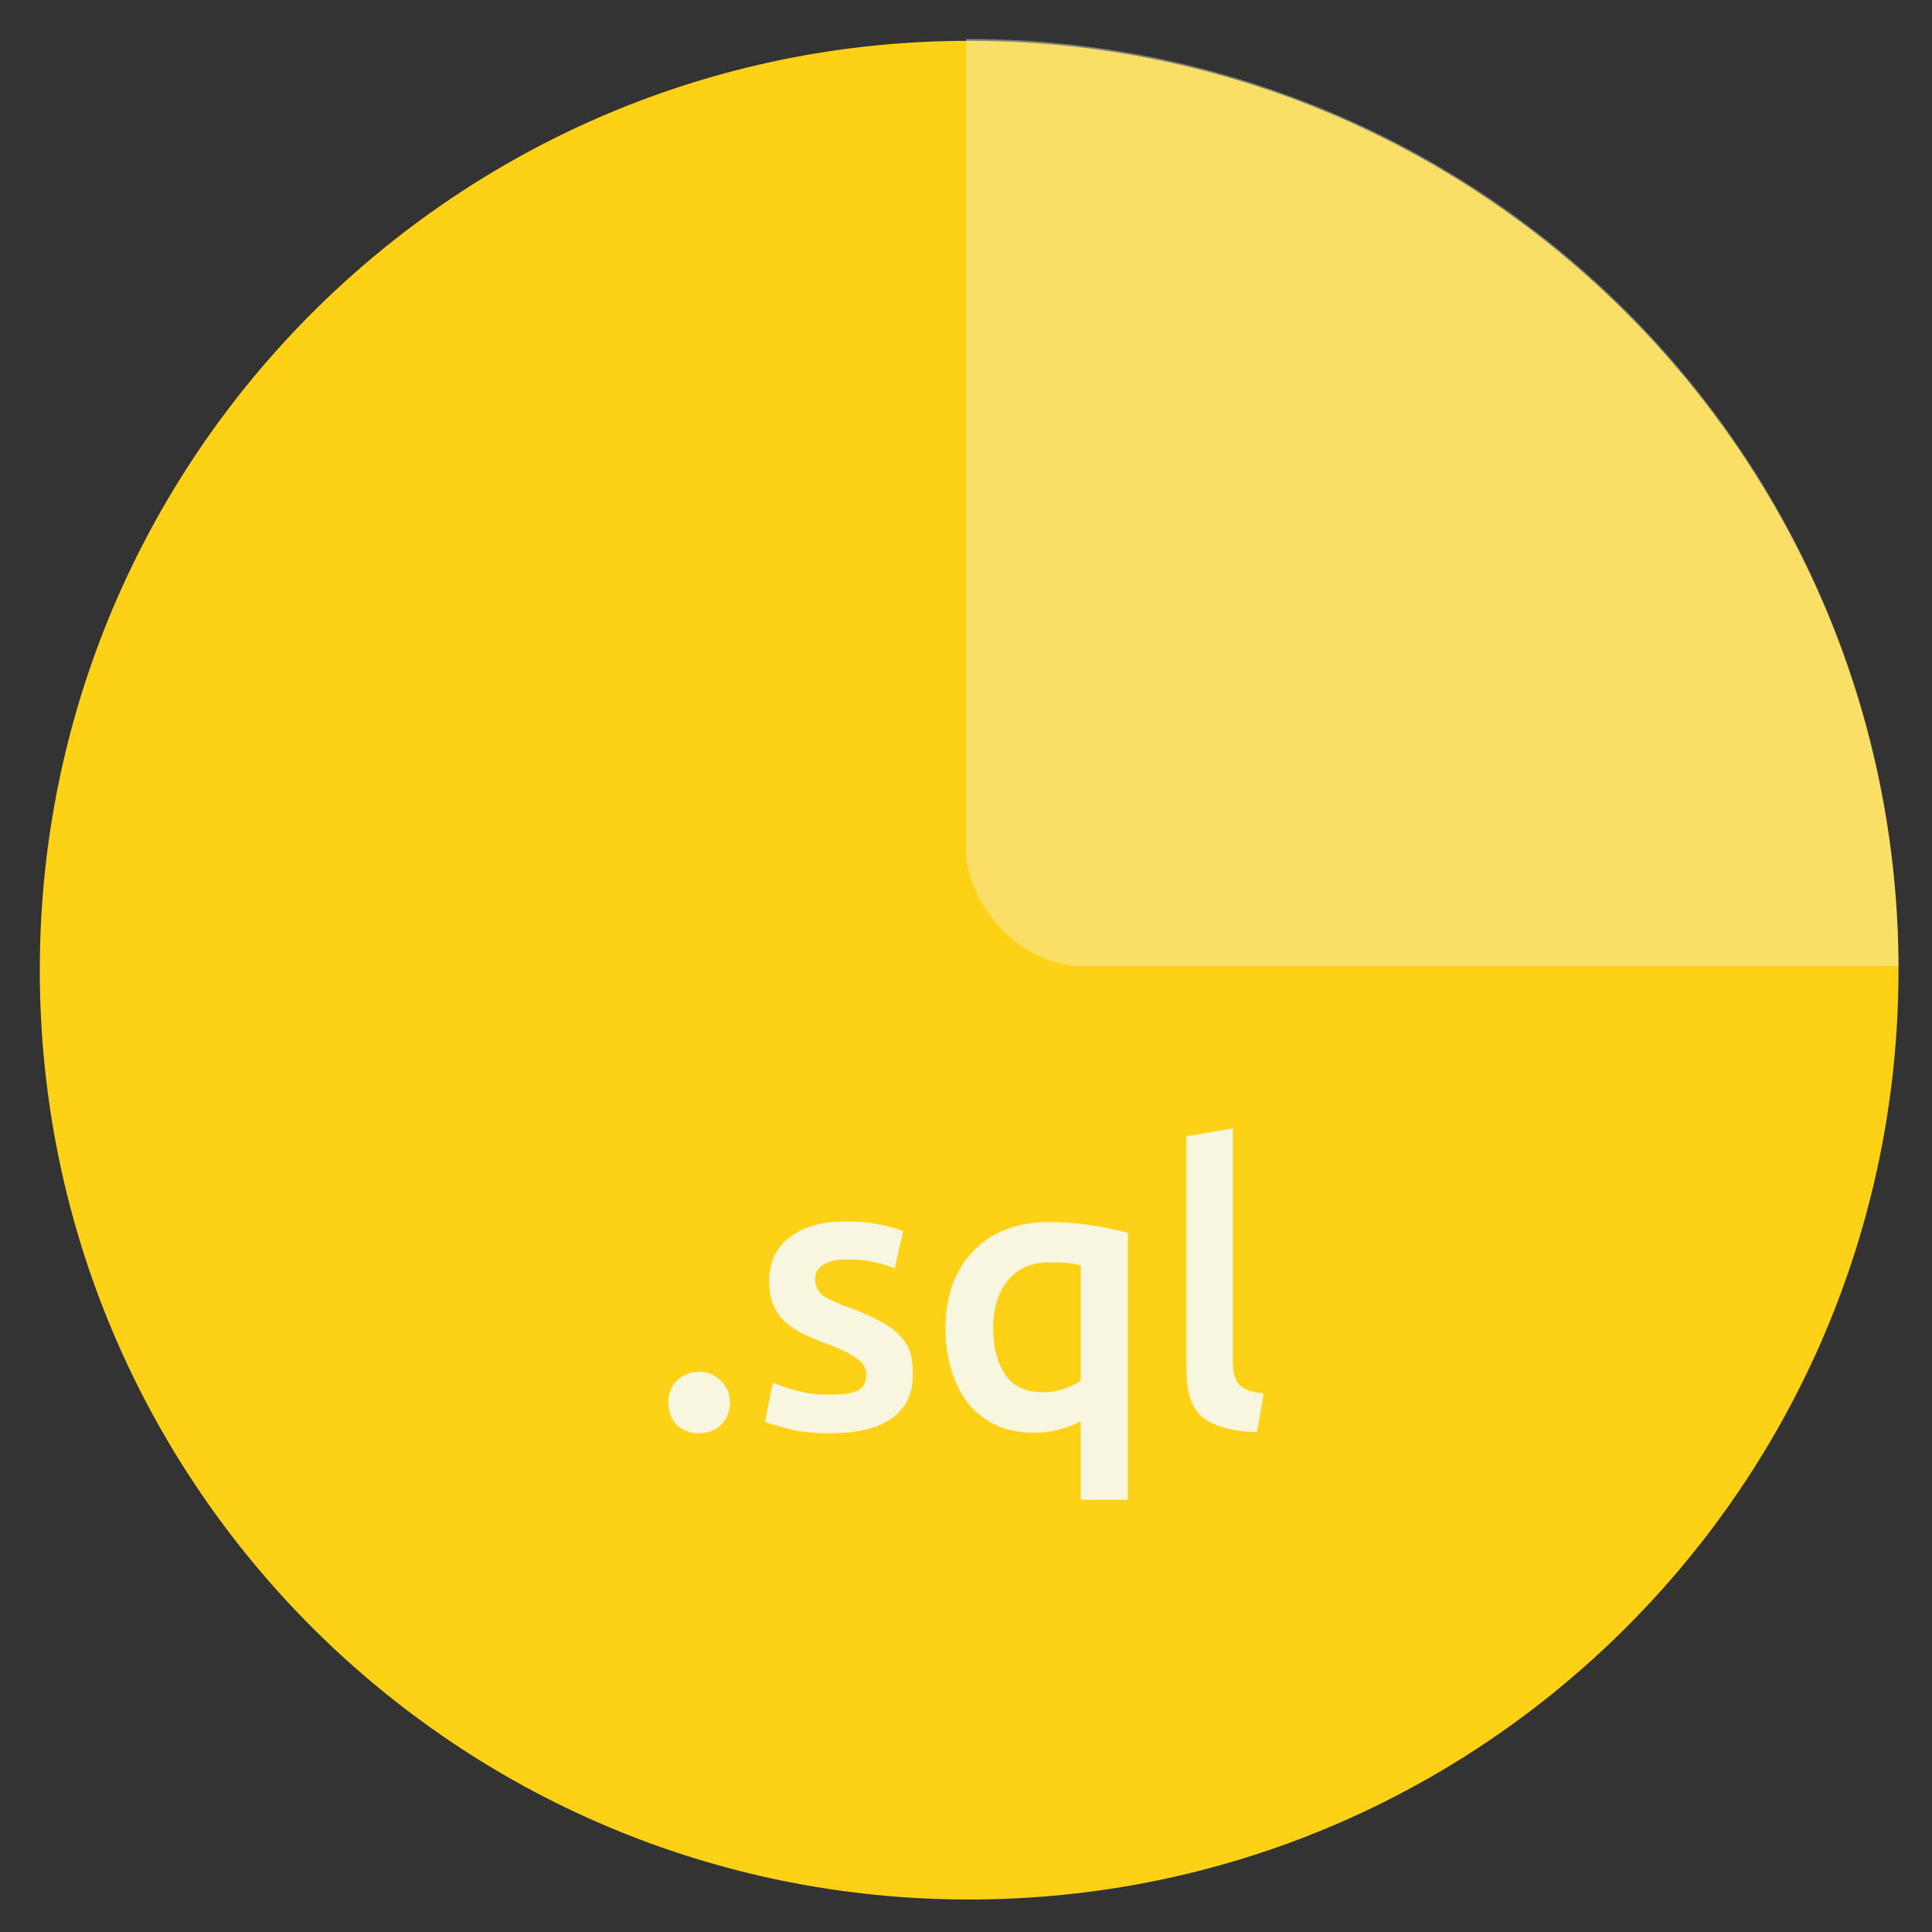 <?xml version="1.0" encoding="UTF-8" standalone="no"?>
<svg xmlns:dc="http://purl.org/dc/elements/1.1/" xmlns:cc="http://creativecommons.org/ns#" xmlns:rdf="http://www.w3.org/1999/02/22-rdf-syntax-ns#" xmlns:svg="http://www.w3.org/2000/svg" xmlns="http://www.w3.org/2000/svg" xmlns:sodipodi="http://sodipodi.sourceforge.net/DTD/sodipodi-0.dtd" xmlns:inkscape="http://www.inkscape.org/namespaces/inkscape" width="100" height="100" id="svg2" version="1.1" inkscape:version="0.48.4 r9939" sodipodi:docname="sql_file_format.svg">
  <rect width="100%" height="100%" fill="#333333" stroke="none"/>
  <defs id="defs4">
    <clipPath clipPathUnits="userSpaceOnUse" id="clipPath3789">
      <path transform="matrix(0.184,0,0,0.183,190.372,664.377)" d="m 674.286,549.505 a 261.429,262.857 0 1 1 -522.857,0 261.429,262.857 0 1 1 522.857,0 z" sodipodi:ry="262.85715" sodipodi:rx="261.42856" sodipodi:cy="549.50507" sodipodi:cx="412.85715" id="path3791" style="fill:#f29f4a;fill-opacity:1;stroke:none" sodipodi:type="arc"/>
    </clipPath>
  </defs>
  <sodipodi:namedview id="base" pagecolor="#ffffff" bordercolor="#666666" borderopacity="1.0" inkscape:pageopacity="0.0" inkscape:pageshadow="2" inkscape:zoom="2.8" inkscape:cx="-70.714286" inkscape:cy="43.114937" inkscape:document-units="px" inkscape:current-layer="layer1" showgrid="false" inkscape:window-width="1366" inkscape:window-height="705" inkscape:window-x="0" inkscape:window-y="26" inkscape:window-maximized="1"/>
  
  <g inkscape:label="Layer 1" inkscape:groupmode="layer" id="layer1" transform="translate(0,-952.362)">
    <path sodipodi:type="arc" style="fill:#fcd116;fill-opacity:1;stroke:none" id="path2985" sodipodi:cx="412.85715" sodipodi:cy="549.50507" sodipodi:rx="261.42856" sodipodi:ry="262.85715" d="m 674.286,549.505 c 0,145.172 -117.046,262.857 -261.429,262.857 -144.383,0 -261.429,-117.685 -261.429,-262.857 0,-145.172 117.046,-262.857 261.429,-262.857 144.383,0 261.429,117.685 261.429,262.857 z" transform="matrix(0.184,0,0,0.183,-25.803,902.018)"/>
    <rect style="opacity:0.4;fill:#f8f6de;fill-opacity:1;stroke:none" id="rect2987" width="58.714" height="56.214" x="266.175" y="708.507" ry="6.02" clip-path="url(#clipPath3789)" transform="translate(-216.175,237.641)"/>
    <path style="font-size:25px;font-style:normal;font-weight:normal;line-height:125%;letter-spacing:0px;word-spacing:0px;fill:#f8f6de;fill-opacity:1;stroke:none;font-family:Sans" d="M 63.812 58.406 L 61.406 58.812 L 61.406 70.844 C 61.406 71.364 61.456 71.837 61.562 72.25 C 61.682 72.65 61.876 73.001 62.156 73.281 C 62.436 73.548 62.815 73.728 63.281 73.875 C 63.761 74.022 64.342 74.112 65.062 74.125 L 65.406 72.125 C 65.086 72.085 64.838 72.035 64.625 71.969 C 64.425 71.889 64.245 71.79 64.125 71.656 C 64.005 71.51 63.928 71.325 63.875 71.125 C 63.835 70.925 63.812 70.668 63.812 70.375 L 63.812 58.406 z M 43.75 63.219 C 42.537 63.219 41.55 63.503 40.844 64.062 C 40.137 64.609 39.812 65.353 39.812 66.312 C 39.812 66.806 39.885 67.216 40.031 67.562 C 40.191 67.896 40.39 68.198 40.656 68.438 C 40.923 68.678 41.234 68.876 41.594 69.062 C 41.967 69.236 42.372 69.403 42.812 69.562 C 43.532 69.829 44.037 70.086 44.344 70.312 C 44.664 70.539 44.844 70.81 44.844 71.156 C 44.844 71.53 44.7 71.809 44.406 71.969 C 44.113 72.115 43.64 72.188 43 72.188 C 42.36 72.188 41.788 72.133 41.281 72 C 40.788 71.867 40.36 71.709 40 71.562 L 39.594 73.594 C 39.82 73.687 40.19 73.791 40.75 73.938 C 41.31 74.097 42.049 74.188 42.969 74.188 C 44.342 74.188 45.392 73.944 46.125 73.438 C 46.872 72.918 47.25 72.156 47.25 71.156 C 47.25 70.69 47.214 70.271 47.094 69.938 C 46.974 69.604 46.767 69.316 46.5 69.062 C 46.247 68.796 45.931 68.575 45.531 68.375 C 45.131 68.162 44.636 67.932 44.062 67.719 C 43.716 67.599 43.427 67.482 43.188 67.375 C 42.947 67.255 42.74 67.169 42.594 67.062 C 42.447 66.943 42.348 66.79 42.281 66.656 C 42.228 66.523 42.187 66.392 42.188 66.219 C 42.187 65.872 42.35 65.598 42.656 65.438 C 42.963 65.264 43.35 65.188 43.844 65.188 C 44.39 65.188 44.899 65.237 45.312 65.344 C 45.726 65.437 46.046 65.536 46.312 65.656 L 46.75 63.719 C 46.47 63.612 46.06 63.482 45.5 63.375 C 44.94 63.255 44.363 63.219 43.75 63.219 z M 54.25 63.25 C 53.423 63.25 52.685 63.39 52.031 63.656 C 51.378 63.91 50.842 64.27 50.375 64.75 C 49.922 65.217 49.566 65.789 49.312 66.469 C 49.072 67.135 48.937 67.892 48.938 68.719 C 48.937 69.532 49.05 70.271 49.25 70.938 C 49.463 71.604 49.738 72.176 50.125 72.656 C 50.512 73.136 51.02 73.515 51.594 73.781 C 52.167 74.035 52.816 74.156 53.562 74.156 C 54.056 74.156 54.506 74.089 54.906 73.969 C 55.32 73.849 55.657 73.709 55.938 73.562 L 55.938 77.625 L 58.375 77.625 L 58.375 63.812 C 57.908 63.679 57.314 63.558 56.594 63.438 C 55.874 63.318 55.077 63.25 54.25 63.25 z M 54.281 65.344 C 54.695 65.344 55.028 65.335 55.281 65.375 C 55.548 65.402 55.764 65.46 55.938 65.5 L 55.938 71.469 C 55.724 71.615 55.454 71.742 55.094 71.875 C 54.747 71.995 54.369 72.063 53.969 72.062 C 53.089 72.063 52.445 71.756 52.031 71.156 C 51.631 70.556 51.406 69.763 51.406 68.75 C 51.406 67.683 51.681 66.85 52.188 66.25 C 52.694 65.637 53.388 65.344 54.281 65.344 z M 36.188 71 C 35.734 71 35.338 71.162 35.031 71.469 C 34.725 71.762 34.594 72.127 34.594 72.594 C 34.594 73.06 34.725 73.457 35.031 73.75 C 35.338 74.043 35.734 74.188 36.188 74.188 C 36.627 74.188 37.006 74.043 37.312 73.75 C 37.632 73.457 37.781 73.06 37.781 72.594 C 37.781 72.127 37.632 71.762 37.312 71.469 C 37.006 71.162 36.627 71 36.188 71 z " transform="translate(0,952.362)" id="text3835"/>
    
  </g>

	</svg>
